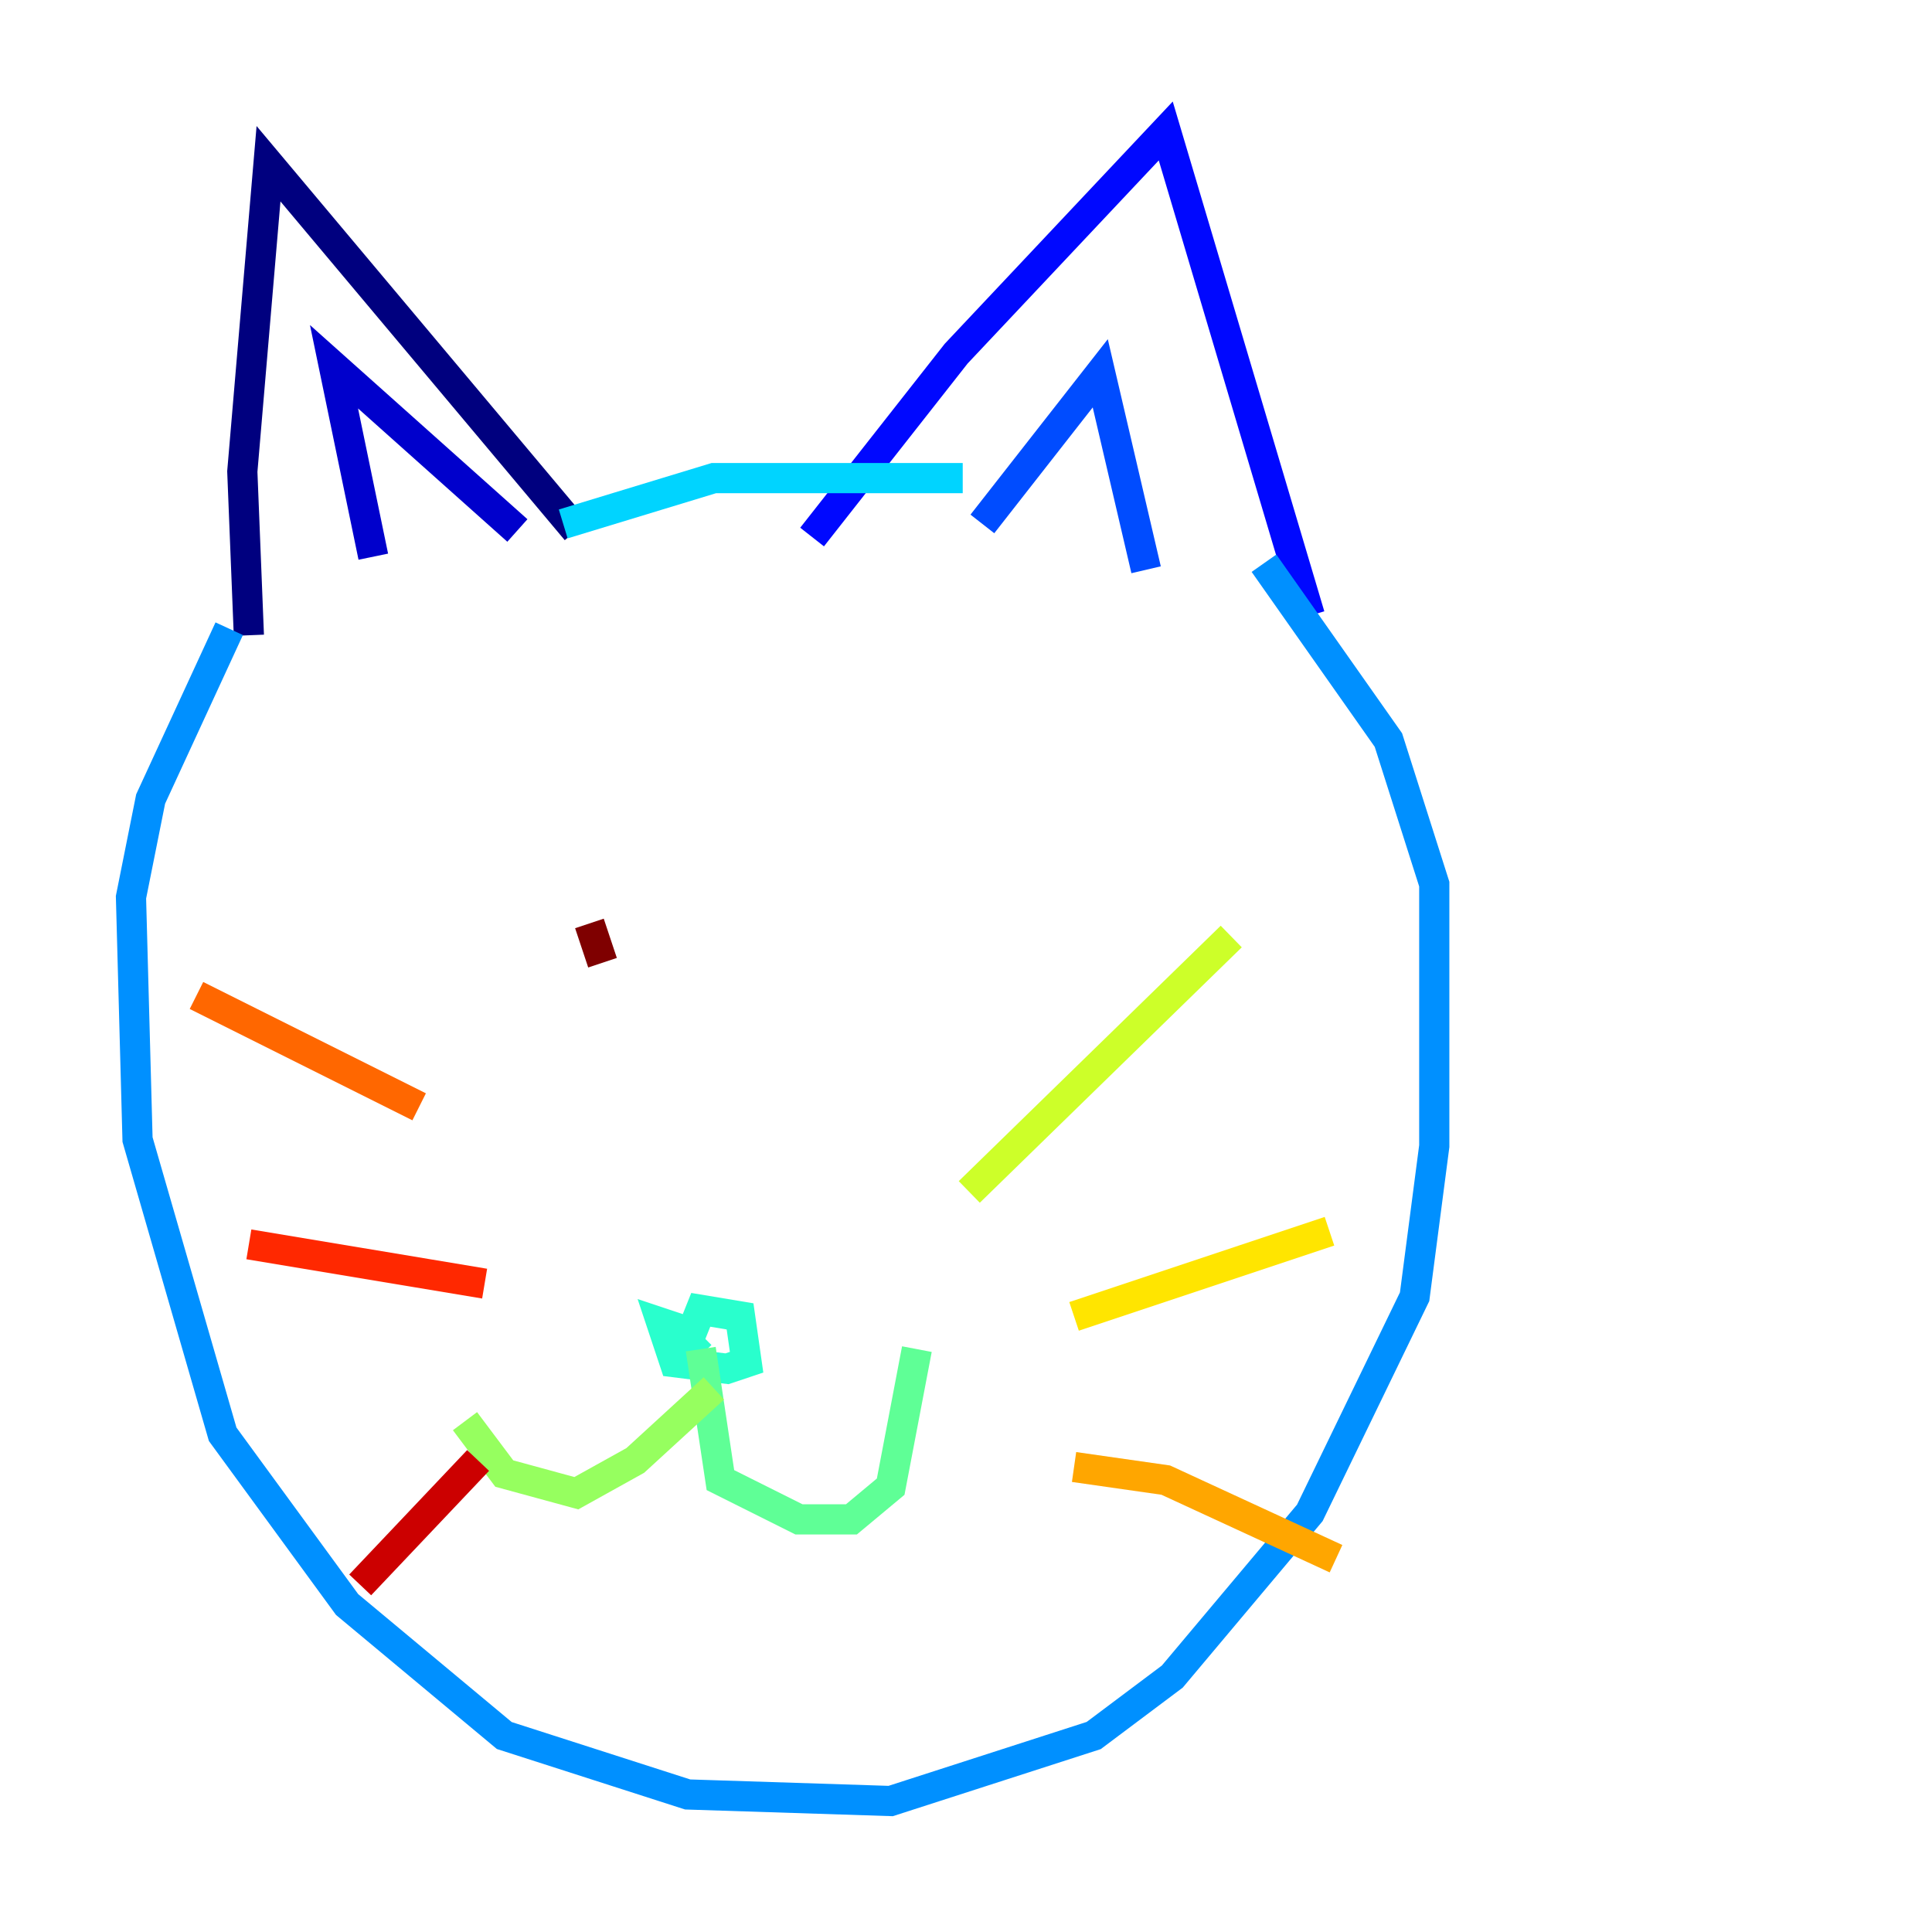 <?xml version="1.0" encoding="utf-8" ?>
<svg baseProfile="tiny" height="128" version="1.2" viewBox="0,0,128,128" width="128" xmlns="http://www.w3.org/2000/svg" xmlns:ev="http://www.w3.org/2001/xml-events" xmlns:xlink="http://www.w3.org/1999/xlink"><defs /><polyline fill="none" points="16.488,42.088 16.054,31.241 17.79,10.848 38.183,35.146" stroke="#00007f" stroke-width="2" /><polyline fill="none" points="24.732,36.881 22.129,24.298 34.278,35.146" stroke="#0000cc" stroke-width="2" /><polyline fill="none" points="53.803,35.58 63.349,23.43 77.234,8.678 86.78,40.786" stroke="#0008ff" stroke-width="2" /><polyline fill="none" points="65.085,34.712 72.895,24.732 75.932,37.749" stroke="#004cff" stroke-width="2" /><polyline fill="none" points="15.186,41.654 9.98,52.936 8.678,59.444 9.112,75.498 14.752,95.024 22.997,106.305 33.41,114.983 45.559,118.888 59.01,119.322 72.461,114.983 77.668,111.078 86.78,100.231 93.722,85.912 95.024,75.932 95.024,58.576 91.986,49.031 83.742,37.315" stroke="#0090ff" stroke-width="2" /><polyline fill="none" points="37.315,34.712 47.295,31.675 63.783,31.675" stroke="#00d4ff" stroke-width="2" /><polyline fill="none" points="46.427,89.817 45.559,88.949 46.427,86.78 49.031,87.214 49.464,90.251 48.163,90.685 44.691,90.251 43.824,87.647 45.125,88.081" stroke="#29ffcd" stroke-width="2" /><polyline fill="none" points="46.427,89.383 47.729,98.061 52.936,100.664 56.407,100.664 59.01,98.495 60.746,89.383" stroke="#5fff96" stroke-width="2" /><polyline fill="none" points="47.295,91.986 42.088,96.759 38.183,98.929 33.41,97.627 30.807,94.156" stroke="#96ff5f" stroke-width="2" /><polyline fill="none" points="64.217,78.969 81.573,62.047" stroke="#cdff29" stroke-width="2" /><polyline fill="none" points="71.159,87.214 88.081,81.573" stroke="#ffe500" stroke-width="2" /><polyline fill="none" points="71.159,97.193 77.234,98.061 88.515,103.268" stroke="#ffa600" stroke-width="2" /><polyline fill="none" points="27.77,73.329 13.017,65.953" stroke="#ff6700" stroke-width="2" /><polyline fill="none" points="32.108,85.044 16.488,82.441" stroke="#ff2800" stroke-width="2" /><polyline fill="none" points="31.675,96.759 23.864,105.003" stroke="#cc0000" stroke-width="2" /><polyline fill="none" points="39.919,63.783 39.051,61.18" stroke="#7f0000" stroke-width="2" /></svg>